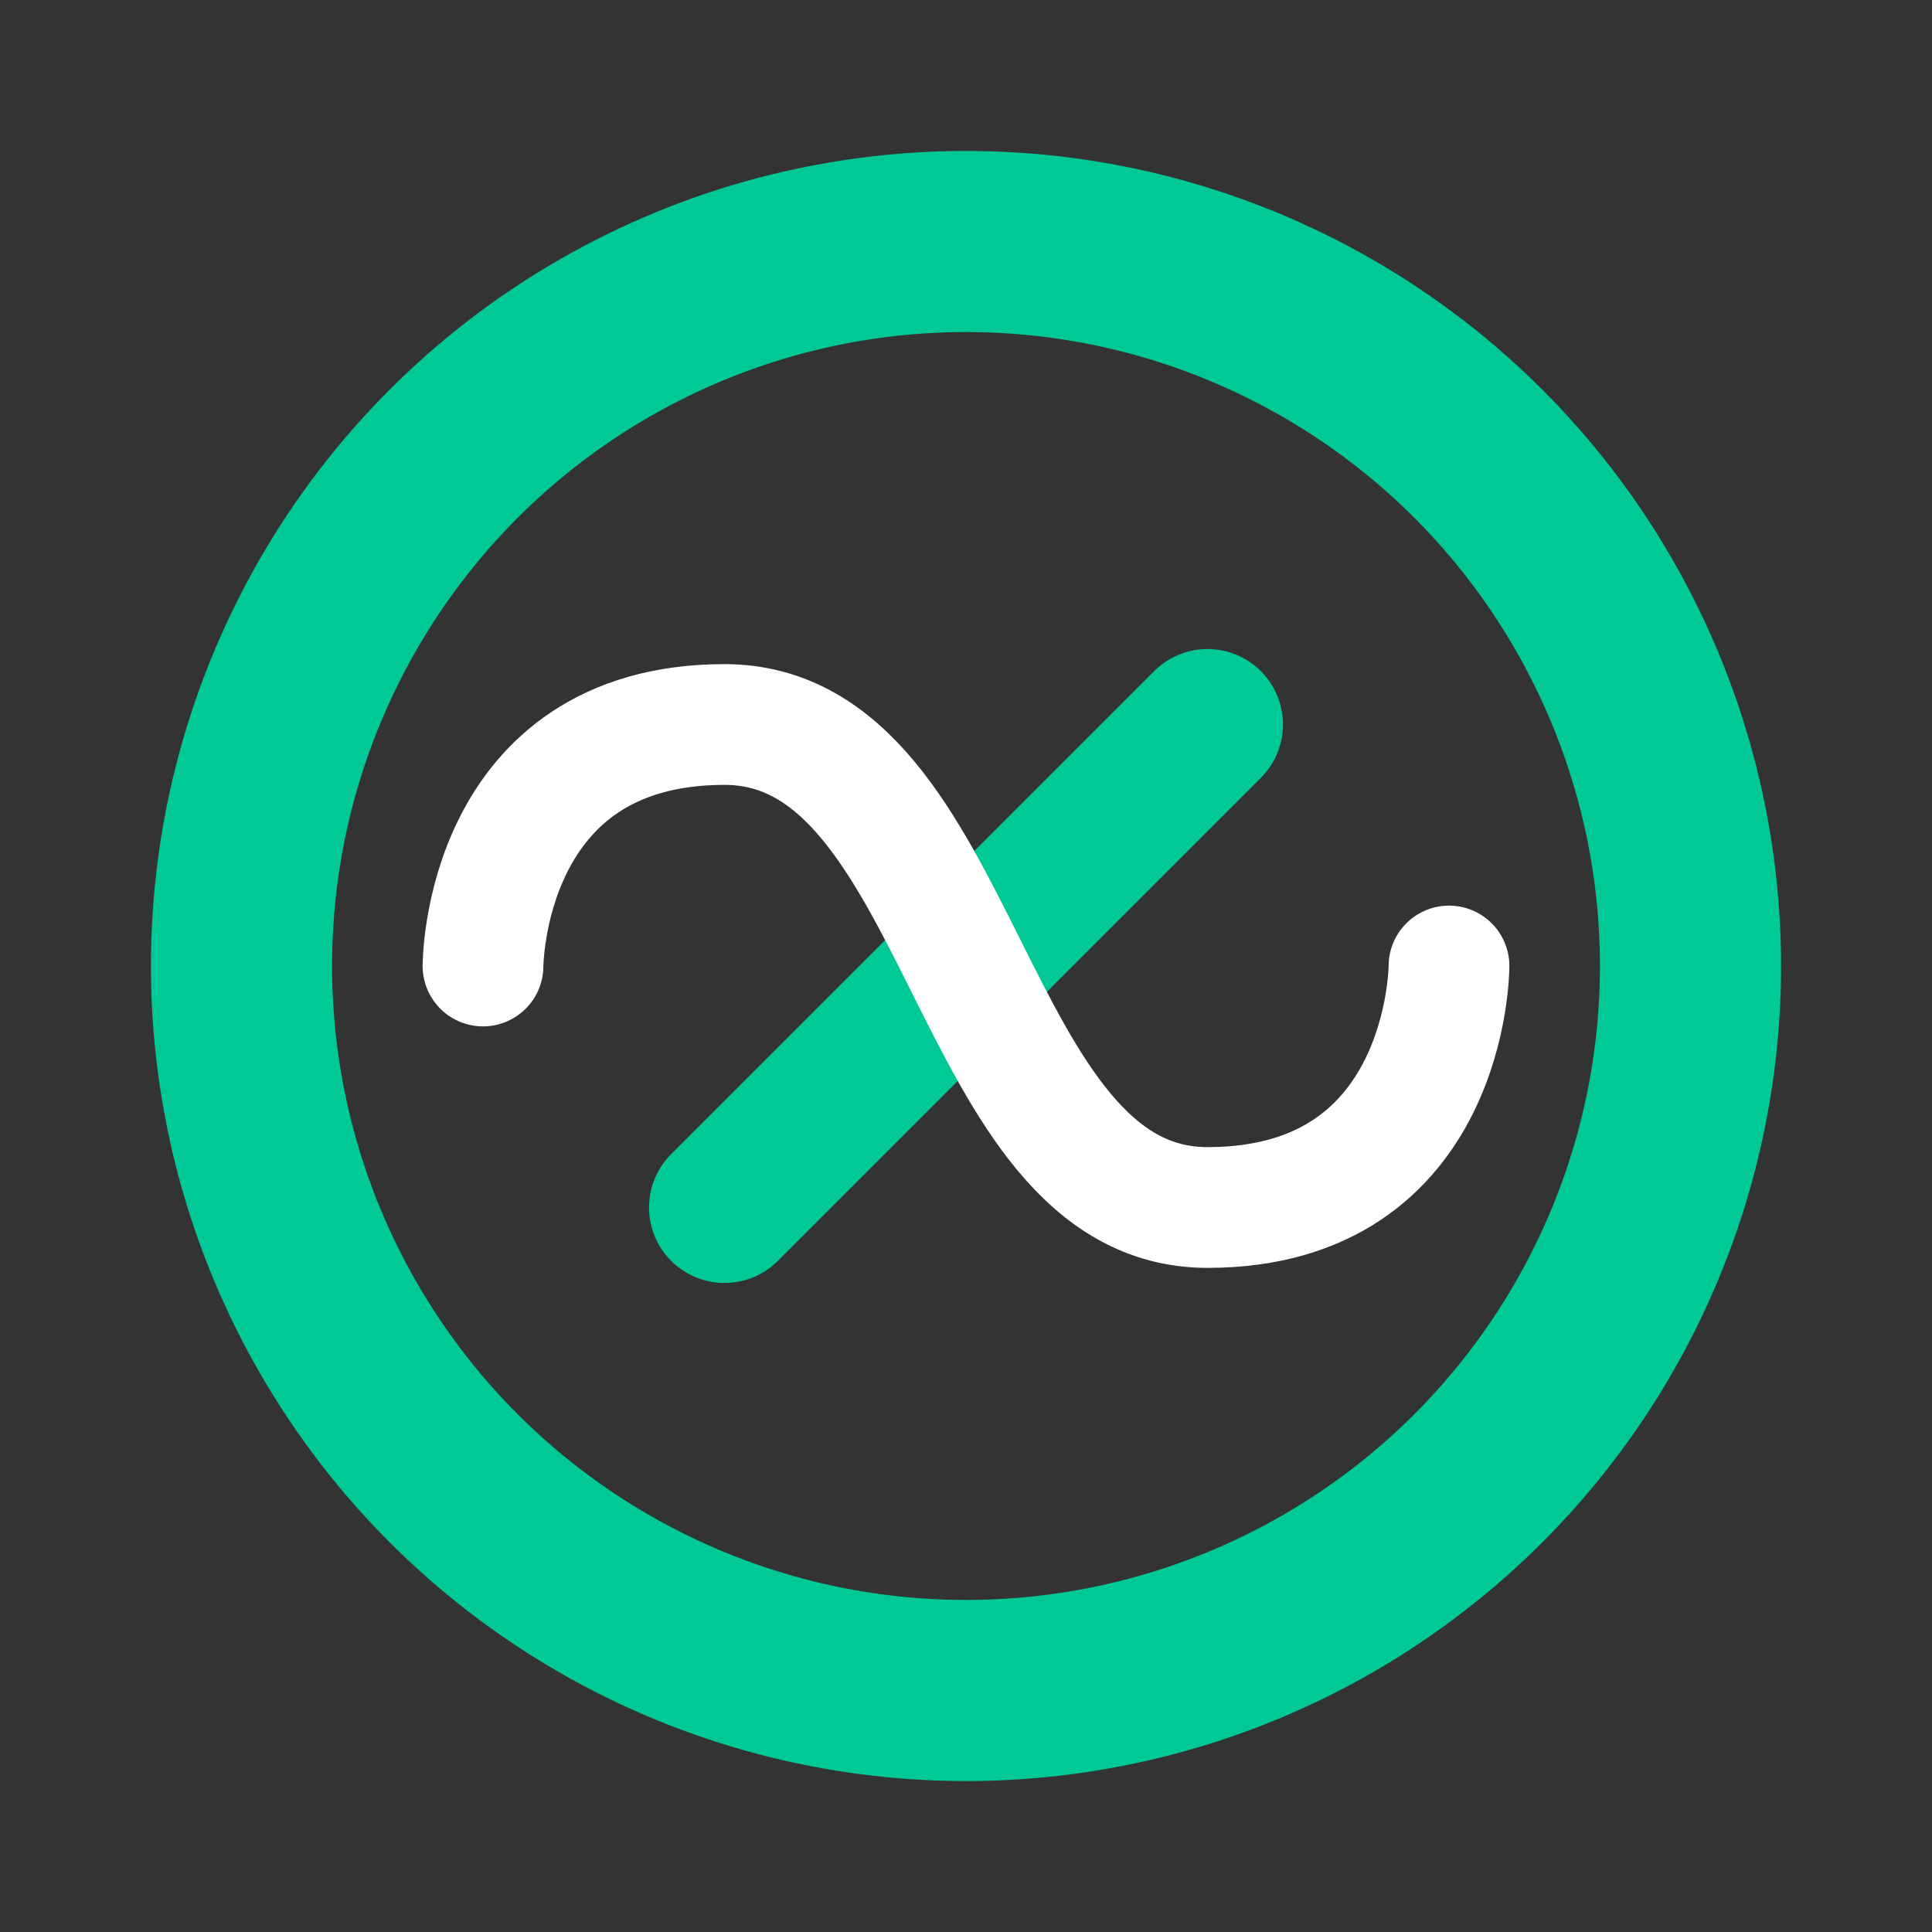 <?xml version="1.0" encoding="utf-8"?>
<!-- Generator: Adobe Illustrator 16.0.5, SVG Export Plug-In . SVG Version: 6.00 Build 0)  -->
<!DOCTYPE svg PUBLIC "-//W3C//DTD SVG 1.1//EN" "http://www.w3.org/Graphics/SVG/1.1/DTD/svg11.dtd">
<svg version="1.1" id="Layer_1" xmlns="http://www.w3.org/2000/svg" xmlns:xlink="http://www.w3.org/1999/xlink" x="0px" y="0px"
	 width="16px" height="16px" viewBox="0 0 16 16" enable-background="new 0 0 16 16" xml:space="preserve">
<rect x="0" y="0" width="16" height="16" fill="#333333" stroke="none"/>
<g>
	<circle fill="none" stroke="#00C896" stroke-width="1.5" stroke-miterlimit="10" cx="8" cy="8" r="6"/>
	
		<line fill="none" stroke="#00C896" stroke-width="1.25" stroke-linecap="round" stroke-miterlimit="10" x1="6" y1="10" x2="10" y2="6"/>
	<path fill="none" stroke="#FFFFFF" stroke-linecap="round" stroke-miterlimit="10" d="M4,8c0,0,0-2,2-2s2,4,4,4s2-2,2-2"/>
</g>
</svg>

